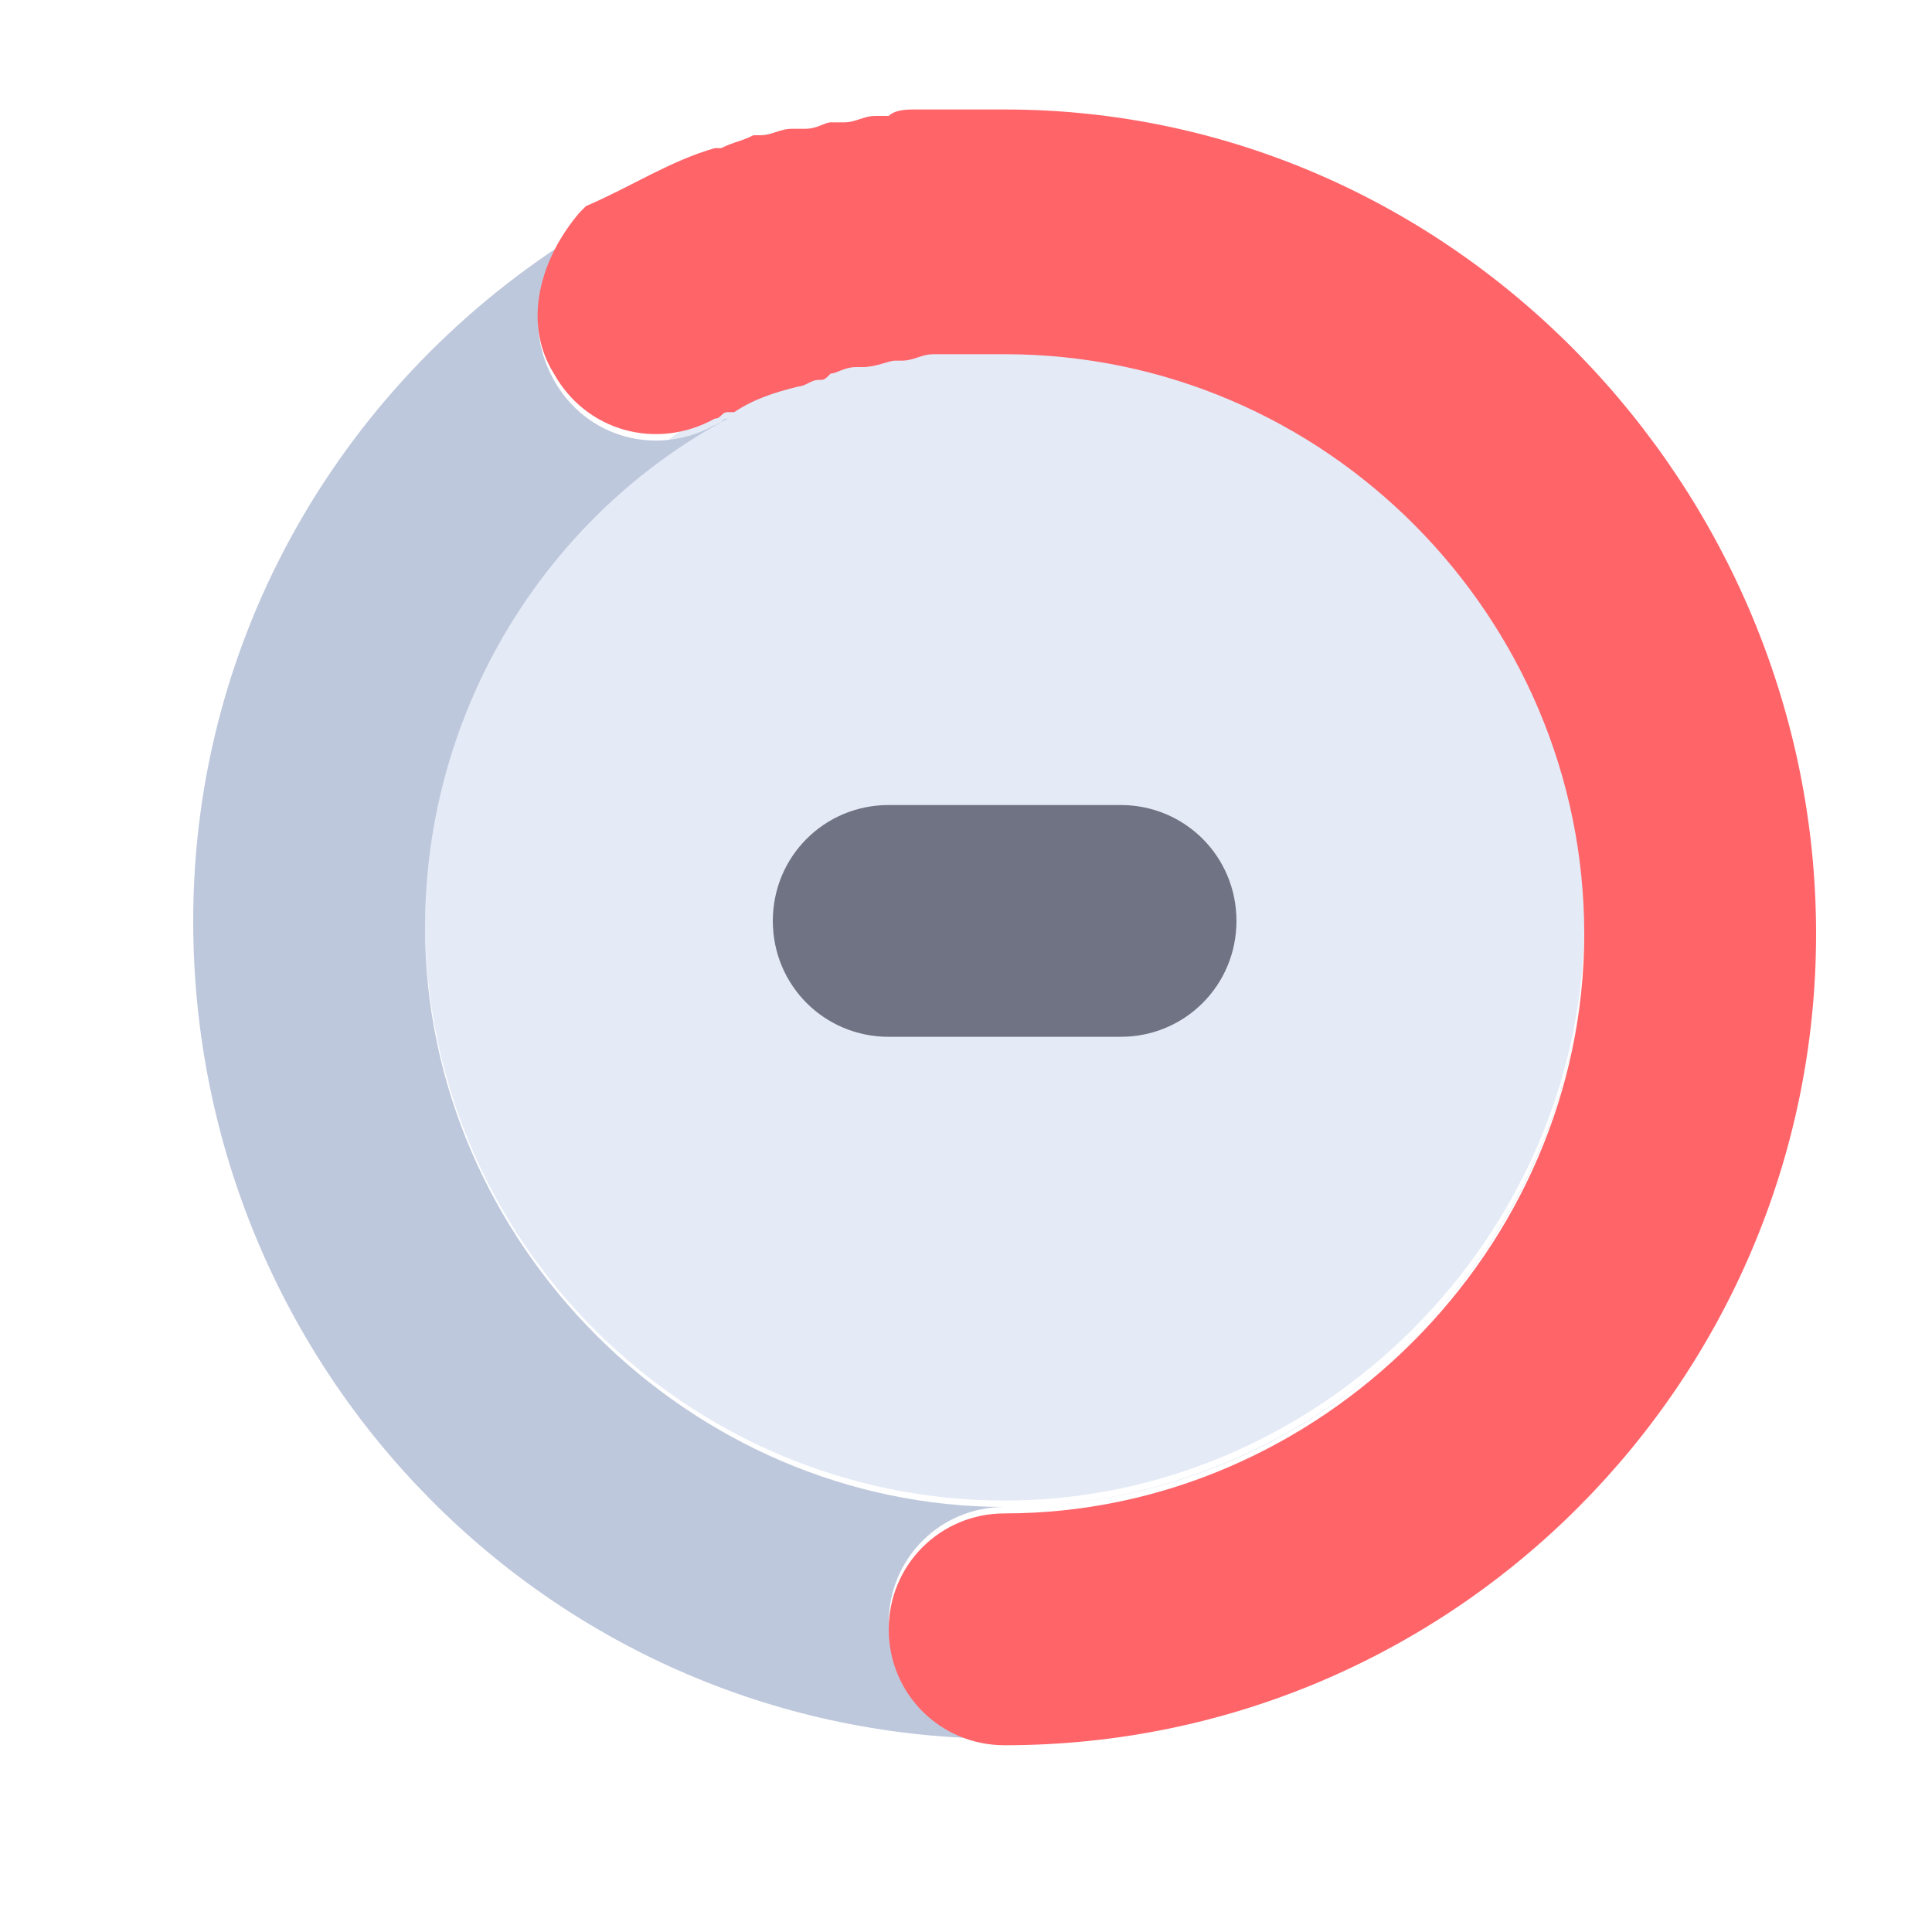 <?xml version="1.0" encoding="utf-8"?>
<!-- Generator: Adobe Illustrator 18.0.0, SVG Export Plug-In . SVG Version: 6.00 Build 0)  -->
<!DOCTYPE svg PUBLIC "-//W3C//DTD SVG 1.1//EN" "http://www.w3.org/Graphics/SVG/1.1/DTD/svg11.dtd">
<svg version="1.1" id="Layer_1" xmlns="http://www.w3.org/2000/svg" xmlns:xlink="http://www.w3.org/1999/xlink" x="0px" y="0px"
	 width="30px" height="30px" viewBox="0 0 30 30" enable-background="new 0 0 30 30" xml:space="preserve">
<g>
	<path fill="#E4EAF6" d="M6.6,14.3c0,5,4.1,9,9,9s9-4.1,9-9c0-5-4.1-9-9-9c-0.2,0-0.4,0-0.5,0c0,0-0.1,0-0.1,0c-0.1,0-0.3,0-0.4,0
		c0,0-0.1,0-0.1,0c-0.2,0-0.3,0-0.5,0.1c0,0,0,0-0.1,0c-0.2,0-0.4,0.1-0.5,0.1c0,0-0.1,0-0.1,0c-0.1,0-0.2,0.1-0.4,0.1
		c-0.1,0-0.1,0-0.2,0.1c-0.1,0-0.2,0.1-0.3,0.1c-0.3,0.1-0.7,0.3-1,0.4c0,0-0.1,0-0.1,0C8.5,7.9,6.6,10.9,6.6,14.3z M13.8,12.5h3.6
		c1,0,1.8,0.8,1.8,1.8s-0.8,1.8-1.8,1.8h-3.6c-1,0-1.8-0.8-1.8-1.8S12.8,12.5,13.8,12.5z"/>
</g>
<g>
	<path fill="#BEC8DC" d="M12.2,3.7c0.1,0,0.1,0,0.2,0C12.4,3.7,12.3,3.7,12.2,3.7z"/>
	<path fill="#BEC8DC" d="M11.7,3.8c0.1,0,0.1,0,0.2,0C11.8,3.8,11.8,3.8,11.7,3.8z"/>
	<path fill="#BEC8DC" d="M12.9,3.6c0.1,0,0.1,0,0.2,0C13,3.6,12.9,3.6,12.9,3.6z"/>
	<path fill="#BEC8DC" d="M14.1,3.5c0,0,0.1,0,0.1,0C14.2,3.4,14.1,3.4,14.1,3.5z"/>
	<path fill="#BEC8DC" d="M13.8,25.2c0-1,0.8-1.8,1.8-1.8c5,0,9-4.1,9-9s-4.1-9-9-9c0,0,0,0,0,0c5,0,9,4.1,9,9c0,5-4.1,9-9,9
		s-9-4.1-9-9c0-3.4,1.9-6.4,4.7-7.9c-0.1,0-0.1,0.1-0.2,0.1c-0.9,0.5-2,0.2-2.5-0.7C8.1,5,8.4,4,9.2,3.5C5.5,5.7,3,9.7,3,14.3
		C3,21.3,8.6,27,15.6,27c0,0,0,0,0,0C14.6,27,13.8,26.2,13.8,25.2z"/>
	<path fill="#BEC8DC" d="M11.2,2.5C11.3,2.5,11.3,2.4,11.2,2.5C11.3,2.4,11.3,2.5,11.2,2.5z"/>
	<path fill="#BEC8DC" d="M11.8,2.3c0,0,0.1,0,0.1,0C11.8,2.3,11.8,2.3,11.8,2.3z"/>
	<path fill="#BEC8DC" d="M13.4,3.5c0,0,0.1,0,0.1,0C13.5,3.5,13.5,3.5,13.4,3.5z"/>
	<path fill="#BEC8DC" d="M13.8,5.5C13.8,5.5,13.9,5.5,13.8,5.5C13.9,5.5,13.8,5.5,13.8,5.5z"/>
	<path fill="#BEC8DC" d="M14.4,5.4c0,0,0.1,0,0.1,0C14.5,5.4,14.4,5.4,14.4,5.4z"/>
	<path fill="#BEC8DC" d="M13.2,5.6c0,0,0.1,0,0.1,0C13.3,5.6,13.2,5.6,13.2,5.6z"/>
	<polygon fill="#BEC8DC" points="14.7,3.4 14.7,3.4 14.7,3.4 	"/>
	<path fill="#BEC8DC" d="M12.6,5.8c0.1,0,0.1,0,0.2-0.1C12.7,5.8,12.7,5.8,12.6,5.8z"/>
	<path fill="#BEC8DC" d="M14.9,5.3c0,0,0.1,0,0.1,0C15,5.3,15,5.3,14.9,5.3z"/>
	<path fill="#BEC8DC" d="M11.4,6.4c0.3-0.2,0.6-0.3,1-0.4C12,6,11.7,6.2,11.4,6.4z"/>
</g>
<path fill="#FF6469" d="M15.6,1.7C15.6,1.7,15.6,1.7,15.6,1.7C15.6,1.7,15.6,1.7,15.6,1.7c-0.2,0-0.4,0-0.6,0c-0.1,0-0.1,0-0.2,0
	c-0.2,0-0.4,0-0.5,0c0,0-0.1,0-0.1,0c-0.1,0-0.3,0-0.4,0.1c-0.1,0-0.1,0-0.2,0c-0.2,0-0.3,0.1-0.5,0.1c-0.1,0-0.1,0-0.2,0
	c-0.1,0-0.2,0.1-0.4,0.1c-0.1,0-0.1,0-0.2,0c-0.2,0-0.3,0.1-0.5,0.1c0,0-0.1,0-0.1,0c-0.2,0.1-0.3,0.1-0.5,0.2c0,0,0,0-0.1,0
	c-0.7,0.2-1.3,0.6-2,0.9c0,0-0.1,0.1-0.1,0.1C8.4,4,8.1,5,8.6,5.8c0.5,0.9,1.6,1.2,2.5,0.7c0.1,0,0.1-0.1,0.2-0.1c0,0,0.1,0,0.1,0
	c0.3-0.2,0.6-0.3,1-0.4c0.1,0,0.2-0.1,0.3-0.1c0.1,0,0.1,0,0.2-0.1c0.1,0,0.2-0.1,0.4-0.1c0,0,0.1,0,0.1,0c0.2,0,0.4-0.1,0.5-0.1
	c0,0,0,0,0.1,0c0.2,0,0.3-0.1,0.5-0.1c0,0,0.1,0,0.1,0c0.1,0,0.3,0,0.4,0c0,0,0.1,0,0.1,0c0.2,0,0.4,0,0.5,0c0,0,0,0,0,0
	c5,0,9,4.1,9,9s-4.1,9-9,9c-1,0-1.8,0.8-1.8,1.8c0,1,0.8,1.8,1.8,1.8h0c7,0,12.6-5.7,12.6-12.6S22.6,1.7,15.6,1.7z"/>
<g>
	<path fill="#707384" d="M13.8,16.1h3.6c1,0,1.8-0.8,1.8-1.8s-0.8-1.8-1.8-1.8h-3.6c-1,0-1.8,0.8-1.8,1.8S12.8,16.1,13.8,16.1z"/>
</g>
</svg>
